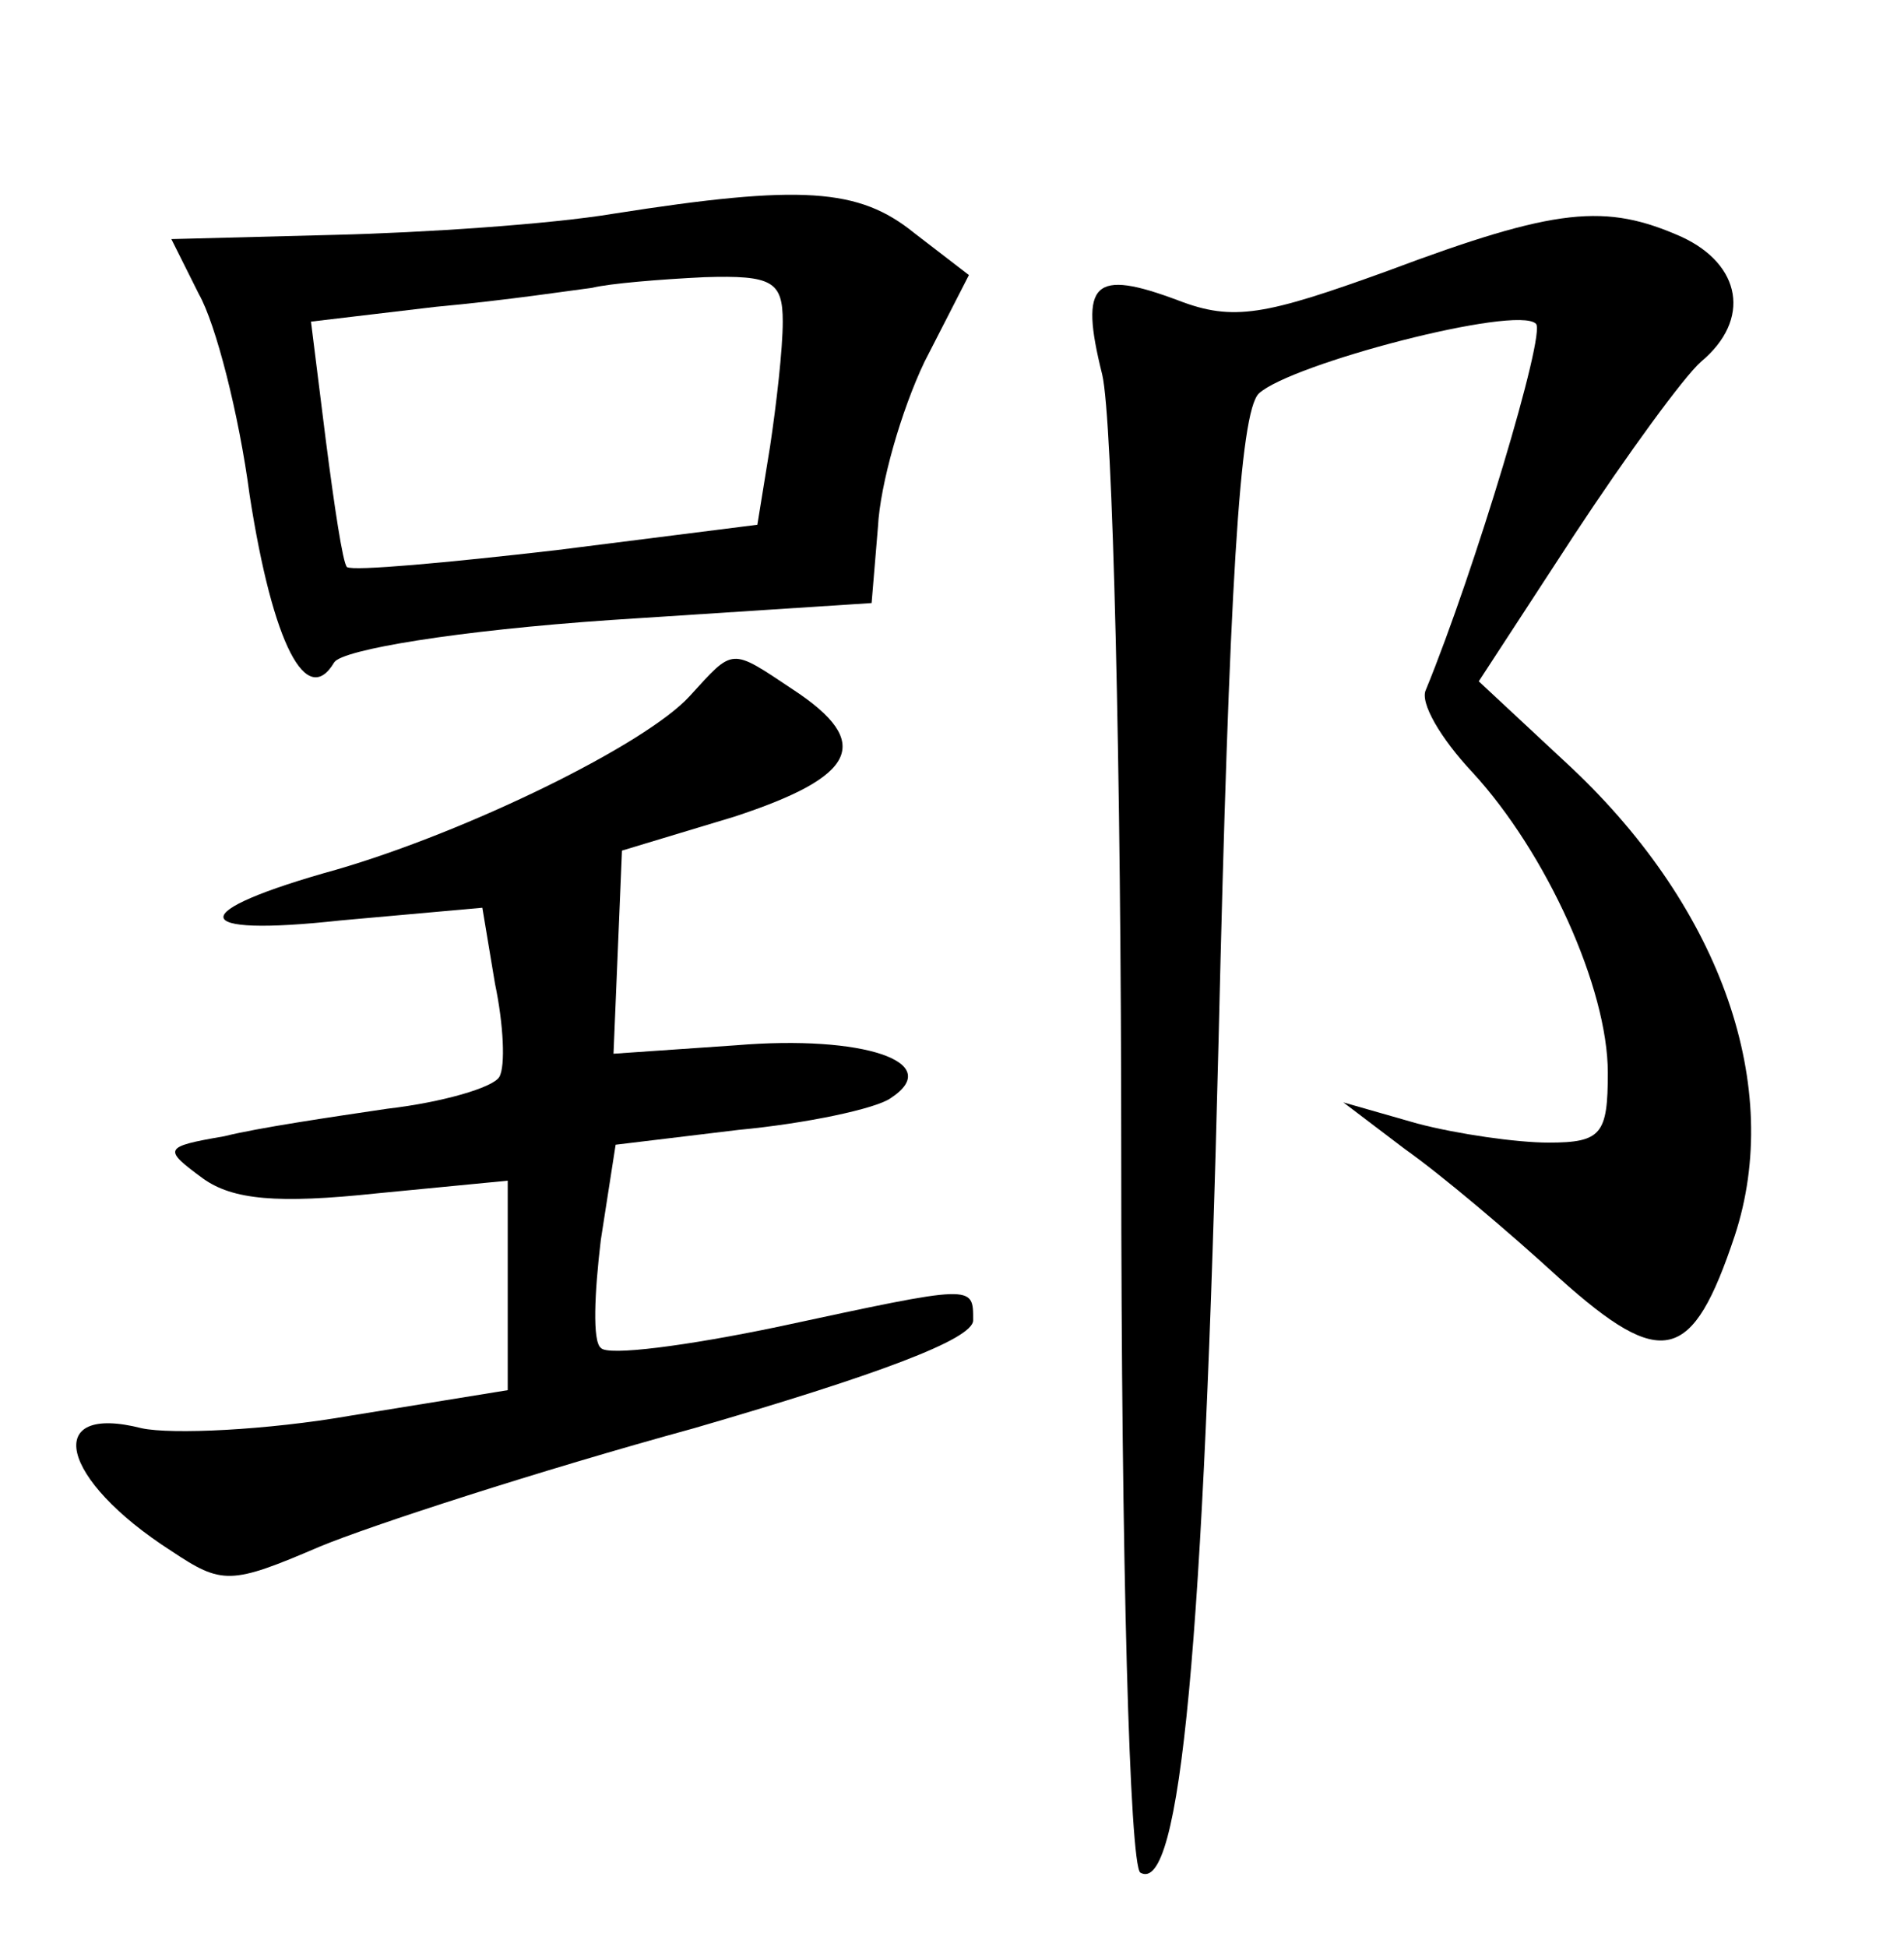 <?xml version="1.0" standalone="no"?>
<!DOCTYPE svg PUBLIC "-//W3C//DTD SVG 20010904//EN"
 "http://www.w3.org/TR/2001/REC-SVG-20010904/DTD/svg10.dtd">
<svg version="1.0" xmlns="http://www.w3.org/2000/svg"
 width="90pt" height="92pt" viewBox="0 0 90 92"
 preserveAspectRatio="xMidYMid meet">
<g transform="translate(0,92) scale(0.1,-0.1)"
fill="#000000" stroke="none">
<path d="M290 819 c-30 -5 -90 -9 -132 -10 l-77 -2 13 -26 c8 -14 19 -57 24
-95 11 -71 27 -101 40 -79 4 6 58 15 131 20 l123 8 3 36 c1 20 11 55 22 78
l21 41 -26 20 c-26 21 -53 23 -142 9z m80 -51 c0 -13 -3 -39 -6 -59 l-6 -37
-95 -12 c-52 -6 -96 -10 -99 -8 -2 2 -6 29 -10 60 l-7 56 59 7 c33 3 66 8 74
9 8 2 32 4 53 5 32 1 37 -2 37 -21z"/>
<path d="M656 792 c-58 -21 -73 -24 -99 -14 -40 15 -47 9 -36 -35 5 -21 9
-187 9 -370 0 -193 4 -334 9 -338 19 -11 30 108 37 393 5 214 10 297 19 306
15 14 122 42 131 33 5 -4 -29 -117 -52 -173 -3 -6 7 -23 22 -39 35 -38 64
-102 64 -142 0 -29 -3 -33 -28 -33 -15 0 -43 4 -62 9 l-35 10 29 -22 c17 -12
49 -39 73 -61 49 -44 63 -40 83 20 23 70 -6 154 -77 221 l-44 41 45 69 c25 38
52 75 60 82 24 20 19 46 -9 59 -36 16 -59 14 -139 -16z"/>
<path d="M326 591 c-21 -23 -105 -64 -167 -82 -72 -20 -71 -32 2 -24 l67 6 6
-36 c4 -19 5 -39 2 -44 -3 -5 -27 -12 -53 -15 -27 -4 -61 -9 -77 -13 -29 -5
-29 -6 -10 -20 14 -10 35 -12 82 -7 l62 6 0 -49 0 -50 -74 -12 c-40 -7 -85 -9
-99 -6 -47 12 -39 -24 14 -58 24 -16 28 -16 70 2 24 10 104 36 177 56 86 25
132 42 132 51 0 17 1 17 -92 -3 -43 -9 -81 -14 -84 -10 -4 3 -3 26 0 51 l7 45
58 7 c32 3 65 10 72 15 26 17 -13 30 -73 25 l-58 -4 2 48 2 48 53 16 c58 19
66 35 28 60 -30 20 -28 20 -49 -3z"/>
</g>
</svg>
